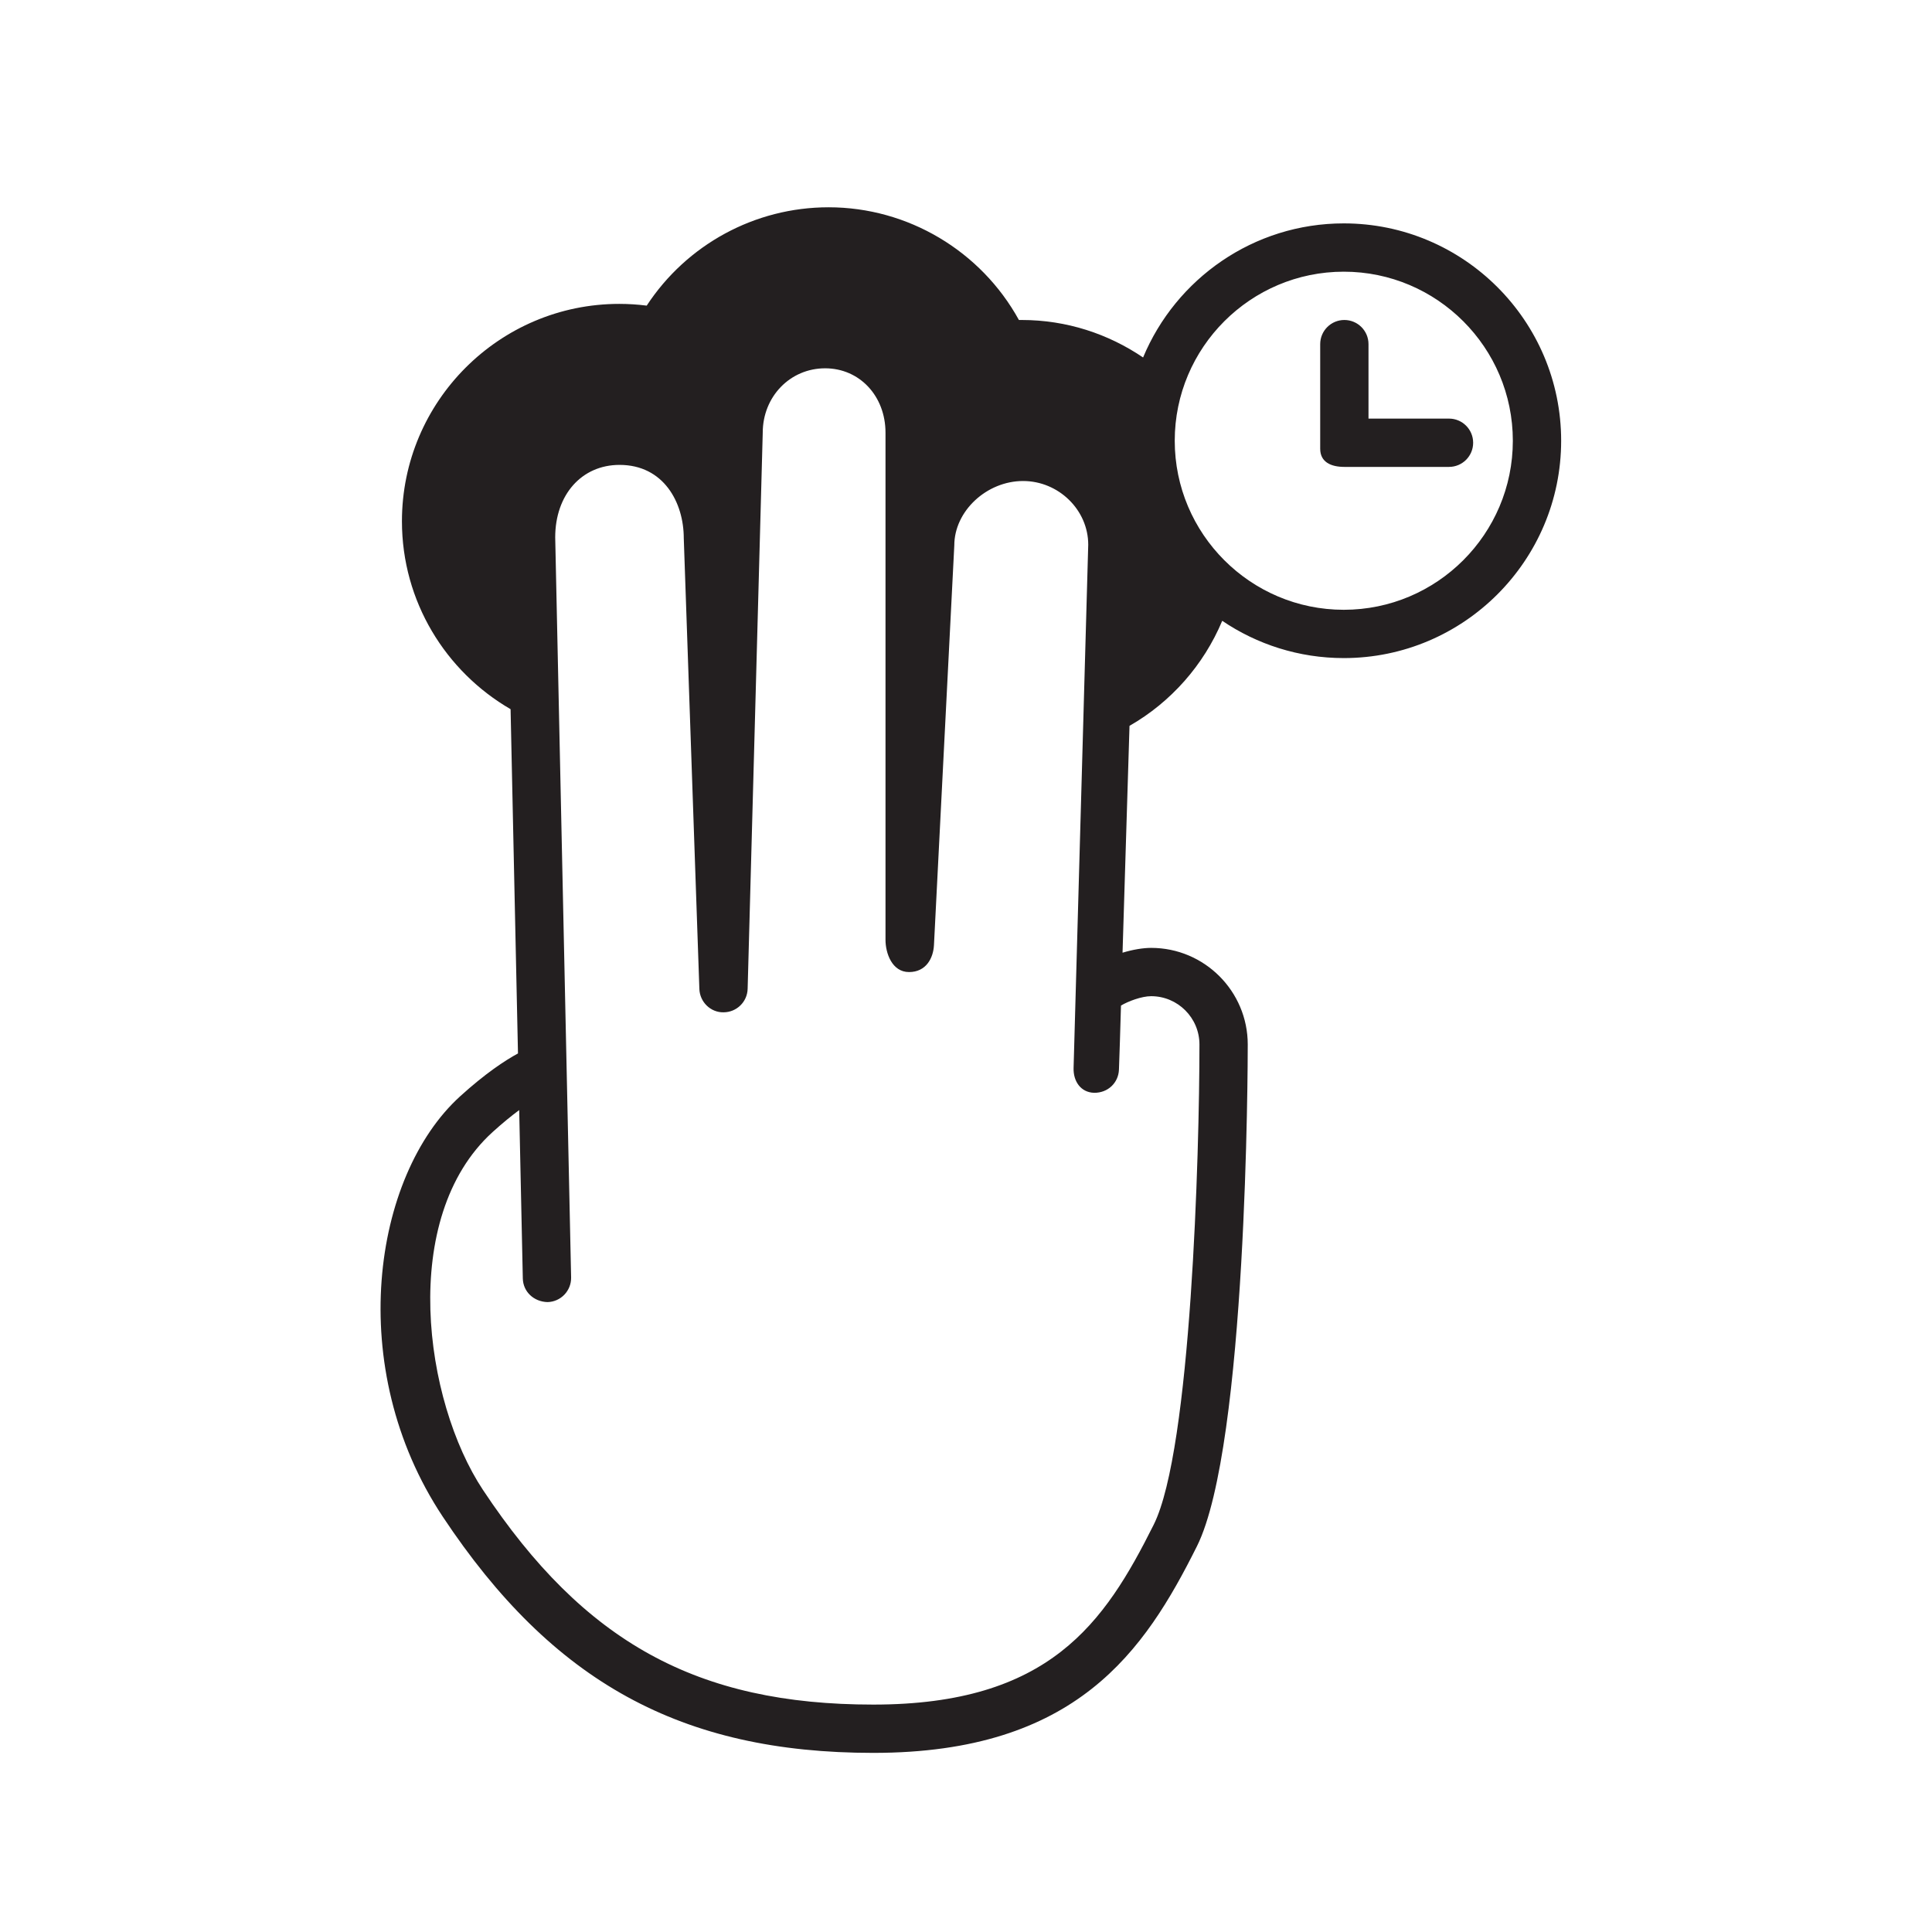 <?xml version="1.0" encoding="utf-8"?>
<!-- Generator: Adobe Illustrator 16.0.0, SVG Export Plug-In . SVG Version: 6.00 Build 0)  -->
<!DOCTYPE svg PUBLIC "-//W3C//DTD SVG 1.1//EN" "http://www.w3.org/Graphics/SVG/1.1/DTD/svg11.dtd">
<svg version="1.1" id="Layer_1" xmlns="http://www.w3.org/2000/svg" xmlns:xlink="http://www.w3.org/1999/xlink" x="0px" y="0px"
	 width="120px" height="120px" viewBox="0 0 120 120" enable-background="new 0 0 120 120" xml:space="preserve">
<g>
	<path fill="#231F20" d="M83.465,13.875c-5.612,0-10.432,3.444-12.466,8.328c-2.154-1.461-4.741-2.328-7.534-2.328
		c-0.06,0-0.118,0-0.178,0.001c-2.358-4.285-6.892-7.001-11.822-7.001c-4.577,0-8.812,2.315-11.297,6.108
		c-0.566-0.072-1.136-0.108-1.703-0.108c-7.444,0-13.5,6.056-13.5,13.5c0,4.984,2.719,9.338,6.748,11.674l0.46,21.382
		c-0.807,0.438-2.027,1.24-3.599,2.668c-5.429,4.935-7.205,16.868-1.074,26.104c6.825,10.283,14.822,14.672,26.742,14.672
		c12.629,0,16.854-6.338,20.1-12.83c3.122-6.244,3.158-30.156,3.158-31.17c0-3.309-2.691-6-6-6c-0.498,0-1.133,0.104-1.777,0.299
		l0.433-14.09c2.571-1.473,4.604-3.77,5.759-6.524c2.156,1.46,4.756,2.315,7.551,2.315c7.444,0,13.5-6.056,13.5-13.5
		S90.909,13.875,83.465,13.875z M71.5,61.875c1.654,0,3,1.346,3,3c0,6.715-0.511,25.166-2.842,29.828
		c-3.056,6.113-6.475,11.172-17.416,11.172c-10.936,0-17.959-3.861-24.242-13.33c-3.661-5.516-5.251-16.916,0.592-22.227
		c0.63-0.572,1.185-1.02,1.656-1.369l0.225,10.457c0.018,0.828,0.683,1.445,1.532,1.469c0.828-0.018,1.485-0.705,1.468-1.533
		l-0.988-45.967c0-2.649,1.644-4.5,3.996-4.5c2.74,0,3.988,2.333,3.989,4.552l0.969,28c0.028,0.811,0.701,1.467,1.505,1.449
		c0.811-0.004,1.472-0.649,1.493-1.46l0.505-18.566v0l0.117-4.322l0.316-11.652c0-2.243,1.702-4,3.875-4c2.138,0,3.75,1.72,3.75,4
		v12.689v4.307v14.504c0,0.813,0.396,2,1.462,2s1.507-0.874,1.548-1.673l0.647-12.726l0.056-1.096l0.56-11.005
		c0-2.131,2.009-4,4.272-4c2.206,0,4.046,1.794,4.047,3.954l-0.261,9.299l-0.04,1.455l-0.609,21.746
		c-0.025,0.827,0.442,1.519,1.269,1.545c0.86,0.014,1.52-0.619,1.549-1.445c0.012-0.336,0.101-2.887,0.126-3.973
		C70.056,62.199,70.9,61.875,71.5,61.875z M83.465,37.875c-5.79,0-10.5-4.71-10.5-10.5s4.71-10.5,10.5-10.5s10.5,4.71,10.5,10.5
		S89.255,37.875,83.465,37.875z"/>
	<path fill="#231F20" d="M90,26h-5v-4.625c0-0.829-0.672-1.5-1.5-1.5s-1.5,0.671-1.5,1.5v6.5C82,28.703,82.672,29,83.5,29H90
		c0.828,0,1.5-0.671,1.5-1.5S90.828,26,90,26z"/>
</g>
</svg>
